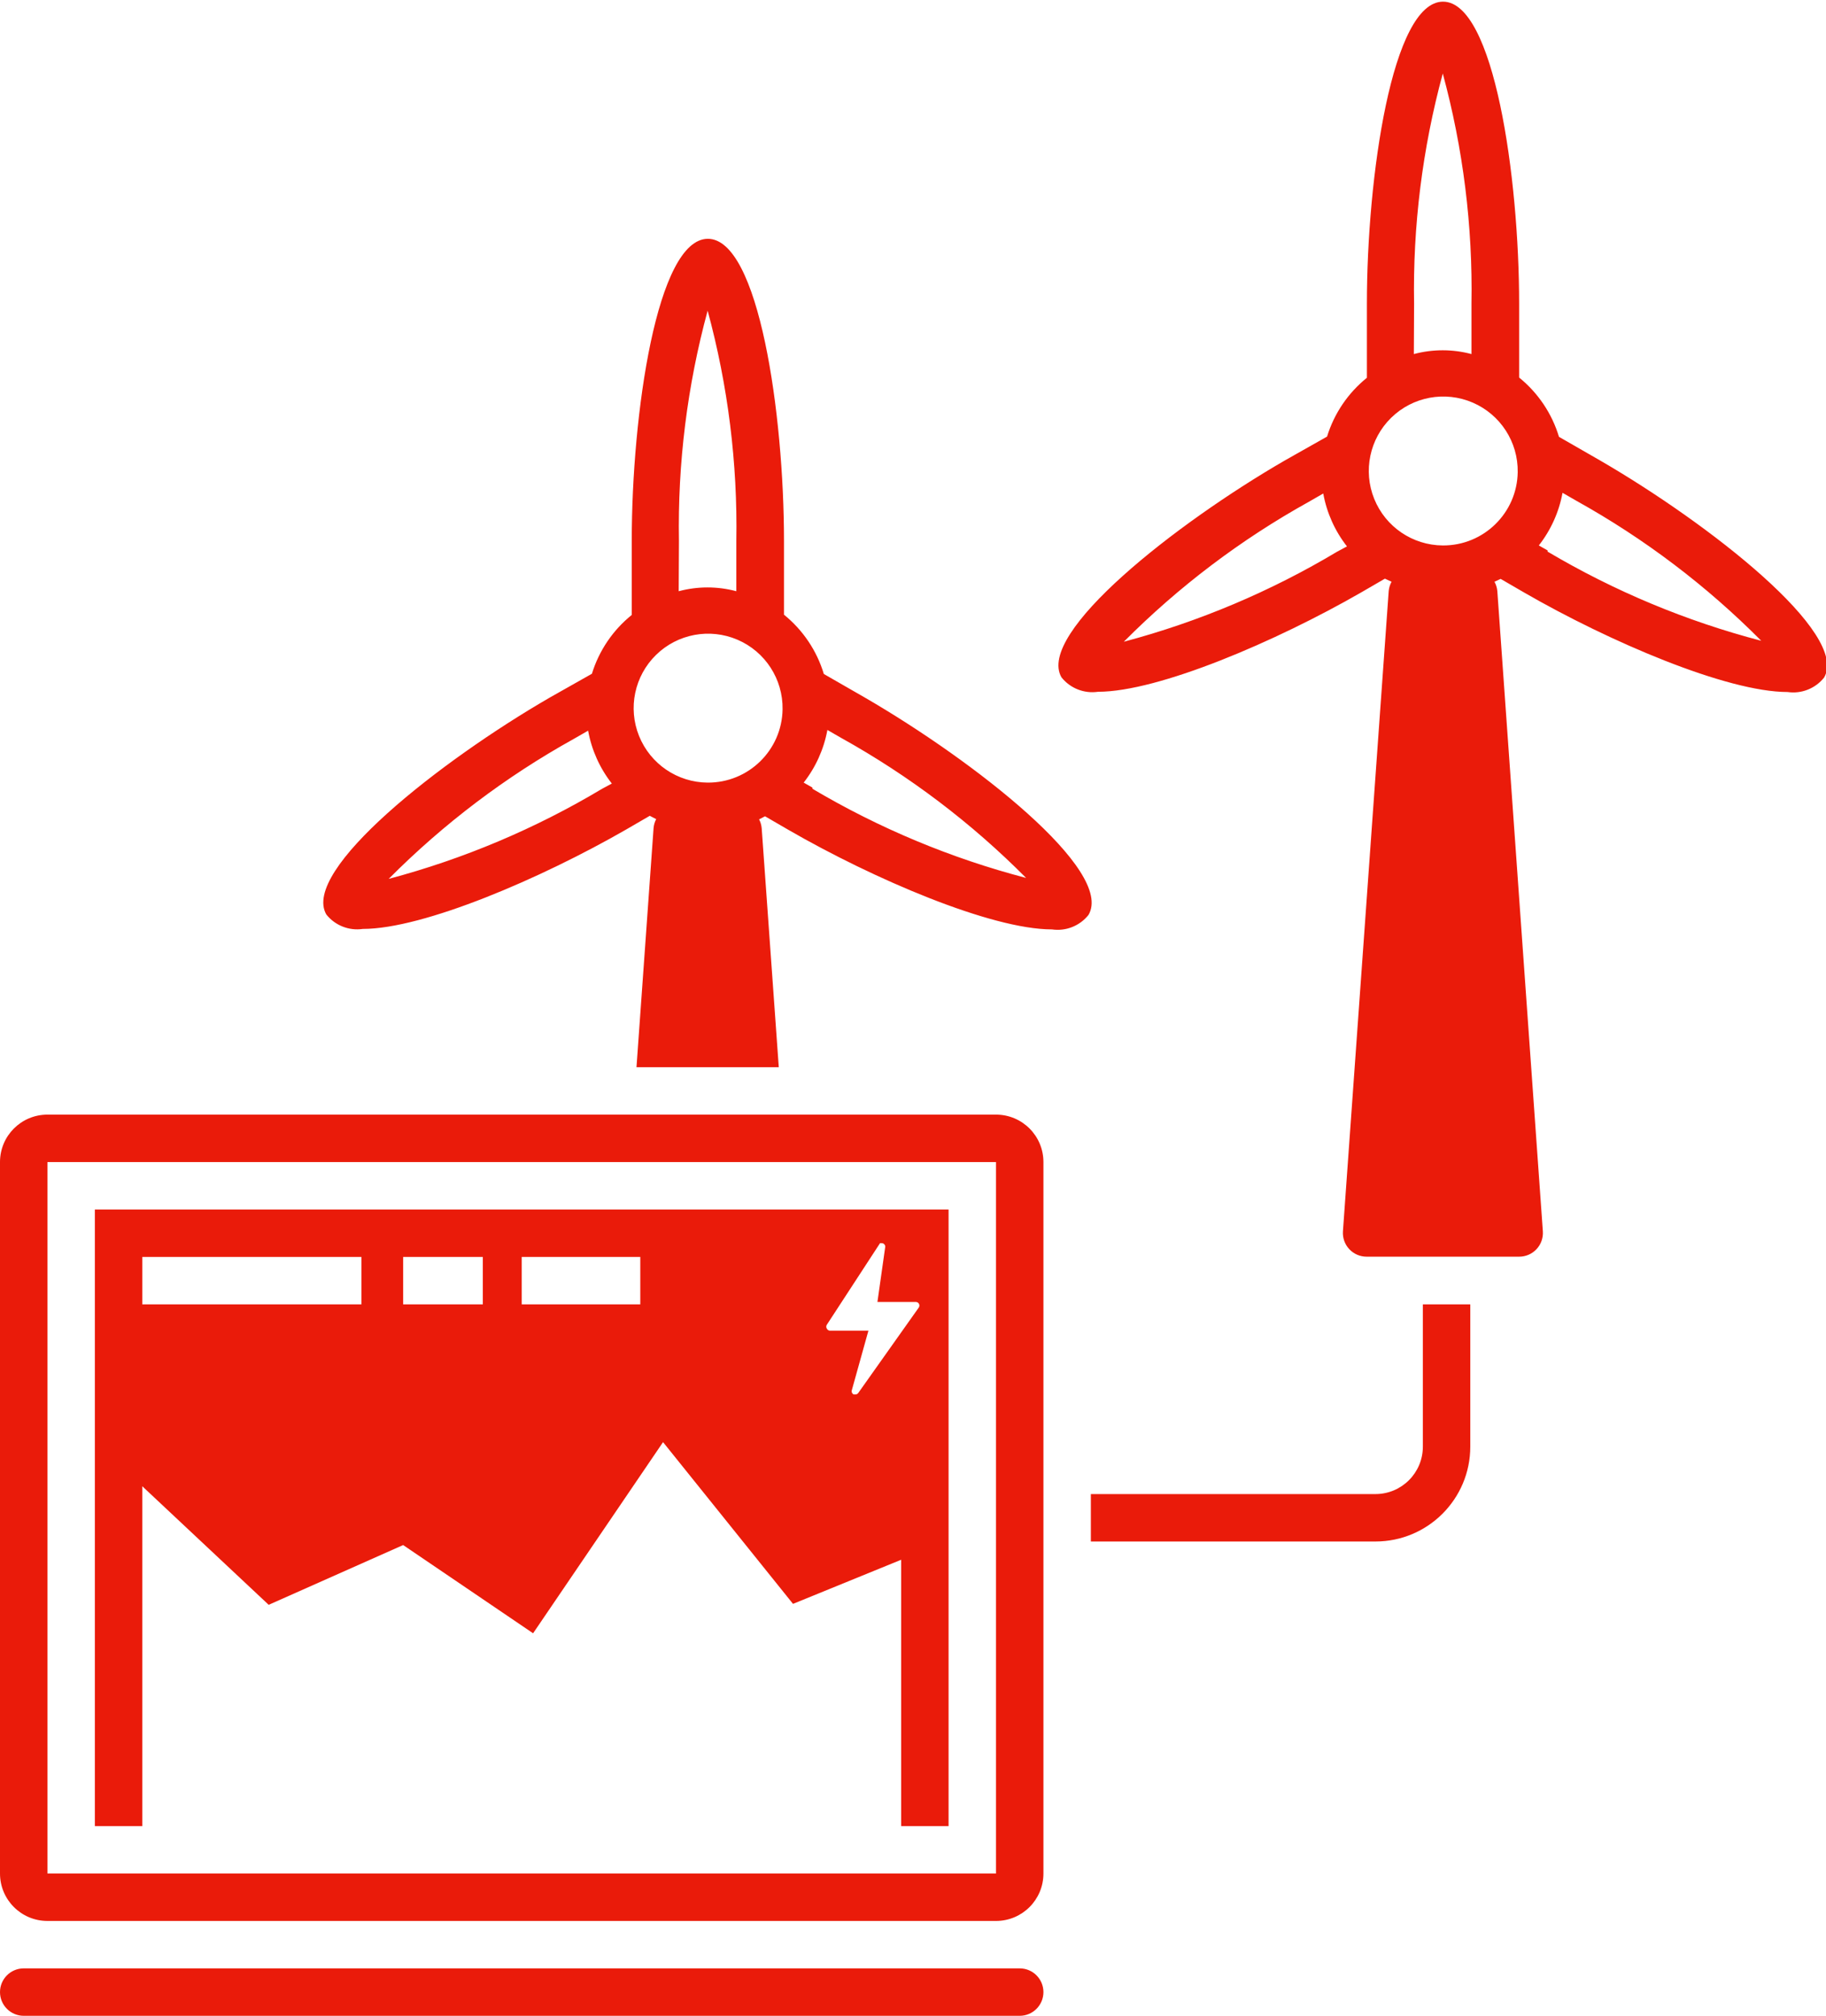 <svg xmlns="http://www.w3.org/2000/svg" width="77" height="85" viewBox="0 0 77 85">
  <path fill="#EA1B0A" fill-rule="evenodd" d="M78.48,24.42 L76.74,23.42 C76.444,22.437 75.858,21.566 75.06,20.92 L75.06,17.81 C75.06,12.47 74,5.07 71.85,5.07 C69.7,5.07 68.64,12.47 68.64,17.81 L68.64,20.93 C67.845,21.57 67.26,22.434 66.96,23.41 L65.19,24.41 C60.57,27.08 54.69,31.7 55.76,33.56 C56.128,34.023 56.715,34.256 57.3,34.17 C59.86,34.17 64.82,32.04 68.4,29.98 L69.4,29.4 L69.68,29.53 C69.614,29.65 69.573,29.783 69.56,29.92 L67.63,56.92 C67.611,57.197 67.707,57.47 67.897,57.673 C68.087,57.876 68.352,57.991 68.63,57.99 L75.06,57.99 C75.338,57.991 75.603,57.876 75.793,57.673 C75.983,57.47 76.079,57.197 76.06,56.92 L74.14,29.92 C74.127,29.783 74.086,29.65 74.02,29.53 L74.28,29.41 L75.28,29.99 C78.85,32.05 83.81,34.18 86.38,34.18 C86.965,34.266 87.552,34.033 87.92,33.57 C89,31.72 83.1,27.1 78.48,24.42 Z M67.39,28.26 C64.582,29.94 61.552,31.219 58.39,32.06 C60.7,29.737 63.326,27.75 66.19,26.16 L66.8,25.81 C66.947,26.624 67.291,27.389 67.8,28.04 L67.39,28.26 Z M70.63,17.81 C70.574,14.532 70.981,11.263 71.84,8.1 C72.699,11.264 73.106,14.532 73.05,17.81 L73.05,19.93 C72.254,19.717 71.416,19.717 70.62,19.93 L70.63,17.81 Z M71.84,28 C70.567,27.992 69.426,27.216 68.949,26.036 C68.472,24.856 68.755,23.505 69.665,22.615 C70.575,21.725 71.932,21.473 73.101,21.976 C74.27,22.479 75.02,23.637 75,24.91 C74.973,26.632 73.563,28.011 71.84,28 Z M76.26,28.21 L75.89,28 C76.398,27.352 76.741,26.59 76.89,25.78 L77.48,26.12 C80.341,27.711 82.963,29.697 85.27,32.02 C82.106,31.193 79.073,29.927 76.26,28.26 L76.26,28.21 Z M47.48,34.42 L45.74,33.42 C45.444,32.437 44.858,31.566 44.06,30.92 L44.06,27.81 C44.06,22.47 43,15.07 40.85,15.07 C38.7,15.07 37.64,22.47 37.64,27.81 L37.64,30.93 C36.845,31.57 36.26,32.434 35.96,33.41 L34.19,34.41 C29.57,37.08 23.69,41.7 24.76,43.56 C25.128,44.023 25.715,44.256 26.3,44.17 C28.86,44.17 33.82,42.04 37.4,39.98 L38.4,39.4 L38.67,39.54 C38.608,39.658 38.571,39.787 38.56,39.92 L37.84,50 L43.84,50 L43.12,39.93 C43.109,39.797 43.072,39.668 43.01,39.55 L43.26,39.42 L44.26,40 C47.83,42.06 52.79,44.19 55.36,44.19 C55.945,44.276 56.532,44.043 56.9,43.58 C58,41.72 52.1,37.1 47.48,34.42 Z M36.39,38.26 C33.582,39.94 30.552,41.219 27.39,42.06 C29.7,39.737 32.326,37.75 35.19,36.16 L35.8,35.81 C35.947,36.624 36.291,37.389 36.8,38.04 L36.39,38.26 Z M39.63,27.81 C39.574,24.532 39.981,21.263 40.84,18.1 C41.699,21.264 42.106,24.532 42.05,27.81 L42.05,29.93 C41.254,29.717 40.416,29.717 39.62,29.93 L39.63,27.81 Z M40.84,38 C39.567,37.992 38.426,37.216 37.949,36.036 C37.472,34.856 37.755,33.505 38.665,32.615 C39.575,31.725 40.932,31.473 42.101,31.976 C43.27,32.479 44.02,33.637 44,34.91 C43.973,36.632 42.563,38.011 40.84,38 L40.84,38 Z M45.26,38.21 L44.89,38 C45.398,37.352 45.741,36.59 45.89,35.78 L46.48,36.12 C49.341,37.711 51.963,39.697 54.27,42.02 C51.106,41.193 48.073,39.927 45.26,38.26 L45.26,38.21 Z M55,89 C55,89.552 54.552,90 54,90 L12,90 C11.448,90 11,89.552 11,89 C11,88.448 11.448,88 12,88 L54,88 C54.552,88 55,88.448 55,89 Z M13,86 L53,86 C54.105,86 55,85.105 55,84 L55,54 C55,52.895 54.105,52 53,52 L13,52 C11.895,52 11,52.895 11,54 L11,84 C11,85.105 11.895,86 13,86 Z M13,54 L53,54 L53,84 L13,84 L13,54 Z M15,82 L17,82 L17,67.67 L22.33,72.67 L28,70.15 L33.48,73.87 L38.96,65.81 L44.44,72.63 L49,70.77 L49,82 L51,82 L51,56 L15,56 L15,82 Z M45.86,60.87 L48.11,57.42 L48.11,57.42 L48.11,57.42 L48.18,57.42 L48.18,57.42 C48.263,57.42 48.33,57.487 48.33,57.57 L48.33,57.57 L48,59.9 L49.62,59.9 C49.677,59.9 49.729,59.932 49.754,59.983 C49.78,60.034 49.774,60.095 49.74,60.14 L47.19,63.74 C47.162,63.778 47.117,63.8 47.07,63.8 L47,63.8 C46.932,63.768 46.898,63.692 46.92,63.62 L47.62,61.11 L46,61.11 C45.945,61.109 45.896,61.078 45.87,61.03 C45.836,60.983 45.832,60.921 45.86,60.87 Z M33,58 L38,58 L38,60 L33,60 L33,58 Z M28,58 L31.36,58 L31.36,60 L28,60 L28,58 Z M17,58 L26.24,58 L26.24,60 L17,60 L17,58 Z M71,60 L73,60 L73,66 C73,68.209 71.209,70 69,70 L57,70 L57,68 L69,68 C70.105,68 71,67.105 71,66 L71,60 Z" transform="translate(-11 -5)"/>
</svg>
